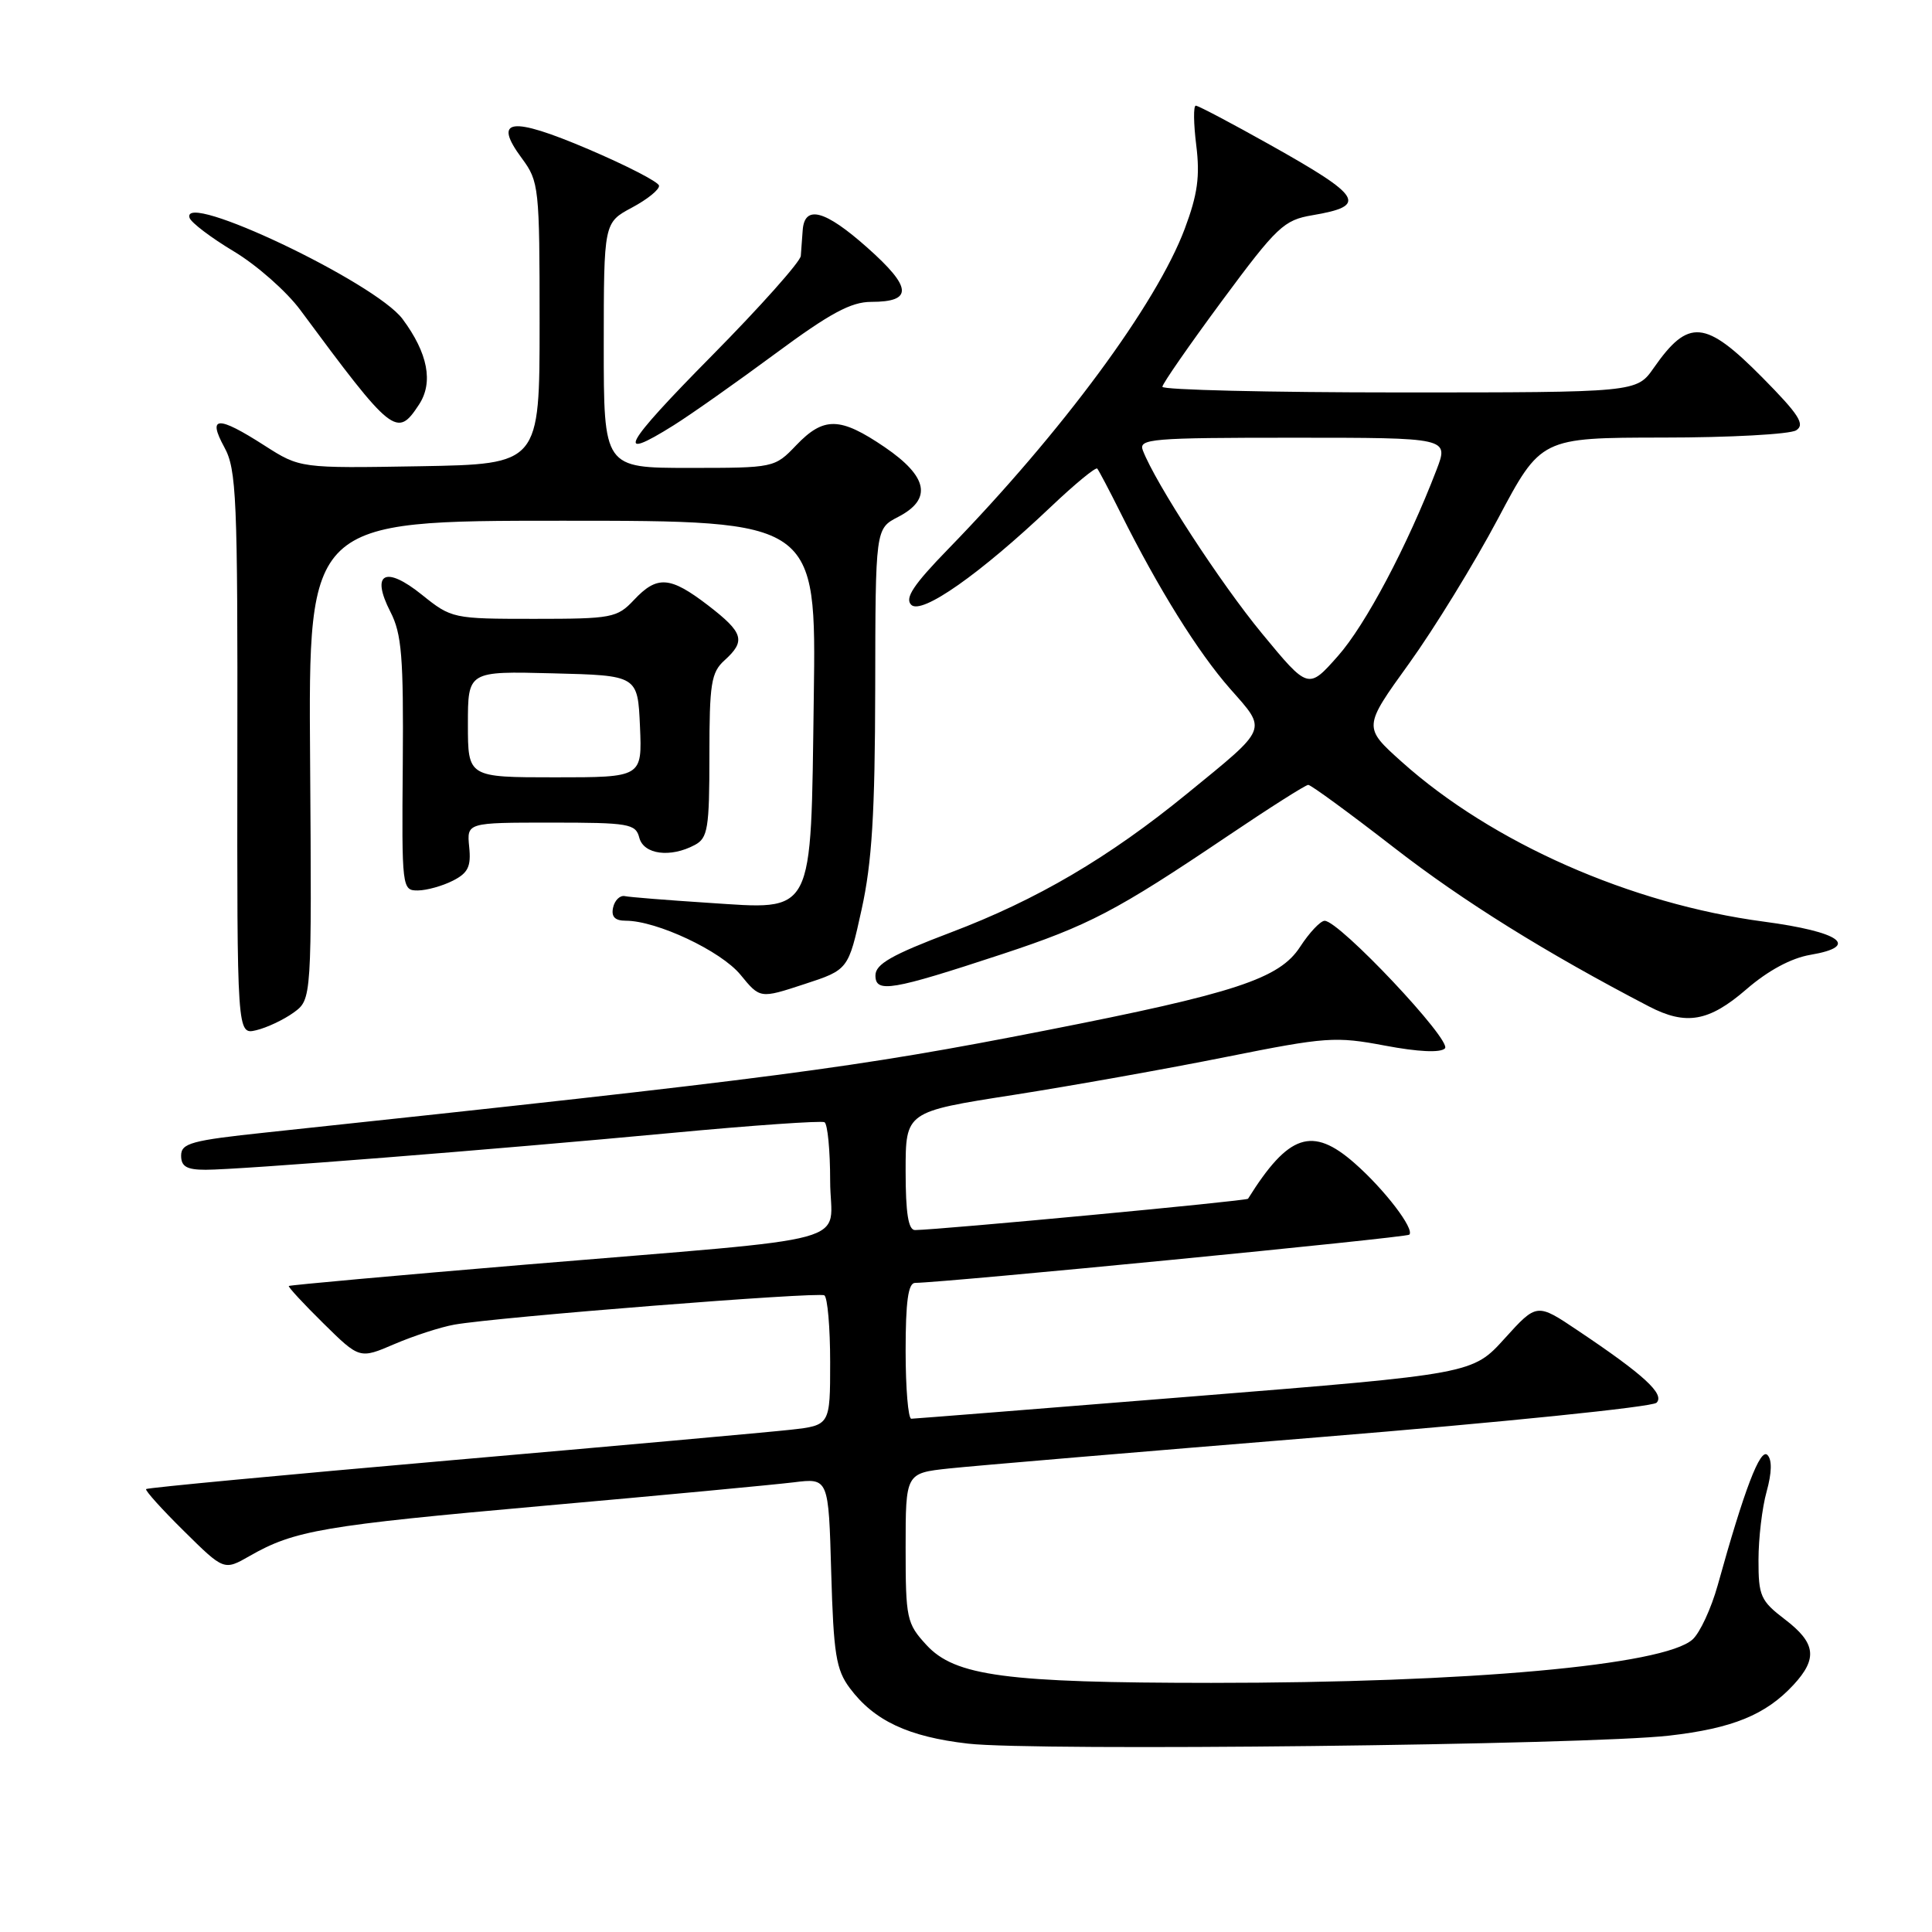 <?xml version="1.0" encoding="UTF-8" standalone="no"?>
<!DOCTYPE svg PUBLIC "-//W3C//DTD SVG 1.1//EN" "http://www.w3.org/Graphics/SVG/1.1/DTD/svg11.dtd" >
<svg xmlns="http://www.w3.org/2000/svg" xmlns:xlink="http://www.w3.org/1999/xlink" version="1.1" viewBox="0 0 256 256">
 <g >
 <path fill="currentColor"
d=" M 221.17 229.98 C 229.56 229.02 233.96 227.23 237.64 223.26 C 240.88 219.76 240.61 217.70 236.50 214.57 C 233.29 212.12 233.00 211.47 233.01 206.70 C 233.01 203.84 233.49 199.76 234.09 197.63 C 234.78 195.13 234.82 193.42 234.19 192.79 C 233.24 191.84 231.14 197.32 227.60 210.07 C 226.74 213.14 225.25 216.36 224.27 217.24 C 220.47 220.66 194.56 222.99 160.50 222.99 C 133.28 222.98 126.54 222.09 122.75 217.96 C 120.14 215.12 120.00 214.48 120.00 205.08 C 120.00 195.20 120.00 195.20 125.75 194.58 C 128.91 194.24 151.07 192.37 175.00 190.42 C 198.93 188.47 218.95 186.43 219.50 185.87 C 220.62 184.73 217.85 182.18 209.07 176.30 C 203.64 172.65 203.64 172.65 199.38 177.35 C 195.13 182.05 195.13 182.05 158.32 185.01 C 138.07 186.64 121.16 187.98 120.75 187.99 C 120.34 187.99 120.00 183.95 120.00 179.00 C 120.00 172.47 120.34 170.00 121.25 169.99 C 125.35 169.94 186.34 163.99 186.74 163.60 C 187.47 162.86 183.45 157.60 179.48 154.12 C 173.88 149.20 170.74 150.25 165.37 158.84 C 165.19 159.13 124.55 162.95 121.25 162.99 C 120.36 163.00 120.00 160.77 120.00 155.16 C 120.00 147.31 120.00 147.31 134.25 145.09 C 142.09 143.86 154.81 141.59 162.52 140.04 C 175.71 137.40 176.96 137.31 183.52 138.55 C 187.92 139.38 190.86 139.52 191.46 138.92 C 192.47 137.93 177.45 121.99 175.52 122.01 C 174.96 122.02 173.50 123.57 172.27 125.46 C 169.54 129.68 163.69 131.61 138.60 136.53 C 113.23 141.51 103.03 142.84 35.25 150.06 C 25.35 151.11 24.00 151.48 24.00 153.13 C 24.00 154.57 24.74 155.00 27.25 155.00 C 31.70 155.00 65.33 152.34 89.00 150.12 C 99.72 149.11 108.84 148.48 109.25 148.70 C 109.66 148.93 110.00 152.42 110.00 156.47 C 110.00 165.14 114.97 163.78 69.50 167.58 C 52.45 169.01 38.40 170.28 38.27 170.40 C 38.15 170.52 40.21 172.75 42.85 175.35 C 47.65 180.08 47.65 180.08 52.28 178.09 C 54.83 177.00 58.40 175.84 60.21 175.52 C 65.94 174.51 108.43 171.15 109.23 171.64 C 109.65 171.90 110.00 175.88 110.00 180.49 C 110.00 188.86 110.00 188.86 104.75 189.45 C 101.86 189.77 81.54 191.60 59.59 193.51 C 37.63 195.43 19.53 197.13 19.36 197.31 C 19.19 197.48 21.44 199.98 24.37 202.87 C 29.68 208.12 29.68 208.12 33.09 206.17 C 39.01 202.78 42.82 202.13 72.00 199.53 C 87.68 198.14 102.59 196.73 105.14 196.42 C 109.79 195.84 109.79 195.84 110.14 208.35 C 110.45 219.17 110.78 221.24 112.60 223.68 C 115.83 228.01 120.35 230.13 128.27 231.04 C 137.04 232.06 210.33 231.22 221.17 229.98 Z  M 38.91 134.17 C 41.31 132.42 41.31 132.42 41.09 100.71 C 40.86 69.00 40.86 69.00 74.51 69.00 C 108.16 69.00 108.16 69.00 107.83 92.40 C 107.42 121.78 108.06 120.54 93.73 119.62 C 88.36 119.27 83.44 118.88 82.79 118.74 C 82.15 118.61 81.45 119.29 81.24 120.25 C 80.97 121.47 81.47 122.00 82.92 122.00 C 87.02 122.00 95.52 126.00 98.11 129.15 C 100.71 132.33 100.71 132.33 106.56 130.41 C 112.41 128.50 112.41 128.50 114.17 120.50 C 115.54 114.28 115.94 107.78 115.97 91.28 C 116.00 70.05 116.00 70.05 119.00 68.50 C 123.55 66.15 122.98 63.17 117.23 59.25 C 111.32 55.23 109.16 55.18 105.50 59.00 C 102.64 61.99 102.58 62.00 91.31 62.00 C 80.00 62.00 80.00 62.00 80.00 45.75 C 80.01 29.50 80.01 29.50 83.75 27.50 C 85.81 26.40 87.42 25.09 87.32 24.59 C 87.22 24.09 83.00 21.92 77.94 19.76 C 67.66 15.38 65.25 15.71 69.15 20.98 C 71.42 24.05 71.50 24.80 71.50 42.83 C 71.50 61.50 71.50 61.50 55.63 61.78 C 39.76 62.05 39.76 62.05 35.04 59.03 C 28.84 55.05 27.46 55.11 29.72 59.25 C 31.34 62.20 31.50 65.91 31.45 99.81 C 31.41 137.11 31.41 137.11 33.95 136.51 C 35.35 136.18 37.58 135.13 38.91 134.17 Z  M 231.39 131.10 C 234.26 128.61 237.34 126.95 239.89 126.52 C 246.55 125.39 243.85 123.47 233.71 122.12 C 216.07 119.78 197.72 111.68 185.74 100.95 C 180.62 96.36 180.62 96.36 186.70 87.93 C 190.04 83.29 195.34 74.66 198.48 68.75 C 204.18 58.00 204.18 58.00 220.34 57.98 C 229.23 57.98 237.18 57.54 238.00 57.02 C 239.22 56.25 238.39 54.95 233.53 50.03 C 225.94 42.36 223.73 42.16 219.13 48.75 C 216.86 52.00 216.86 52.00 185.43 52.00 C 168.14 52.00 154.01 51.66 154.02 51.25 C 154.04 50.84 157.60 45.71 161.93 39.85 C 169.22 30.00 170.12 29.16 173.90 28.52 C 181.28 27.27 180.55 26.06 168.27 19.18 C 163.19 16.33 158.77 14.00 158.45 14.00 C 158.12 14.00 158.15 16.36 158.51 19.25 C 159.02 23.36 158.69 25.76 156.99 30.30 C 153.25 40.28 140.74 57.22 125.65 72.74 C 121.03 77.49 119.86 79.26 120.74 80.14 C 122.11 81.51 129.86 76.06 139.26 67.14 C 142.42 64.14 145.18 61.87 145.39 62.09 C 145.59 62.32 146.99 64.97 148.50 68.00 C 153.50 78.02 158.75 86.44 163.00 91.27 C 167.93 96.86 168.16 96.29 157.31 105.15 C 146.93 113.63 137.41 119.23 125.97 123.56 C 118.14 126.53 116.00 127.75 116.00 129.25 C 116.00 131.62 118.12 131.26 132.81 126.42 C 144.26 122.64 147.92 120.72 162.61 110.82 C 168.17 107.07 173.00 104.00 173.35 104.00 C 173.71 104.00 178.83 107.75 184.75 112.34 C 193.87 119.42 204.87 126.27 218.50 133.36 C 223.41 135.91 226.44 135.38 231.39 131.10 Z  M 60.00 116.70 C 62.02 115.68 62.44 114.82 62.17 112.22 C 61.85 109.00 61.85 109.00 73.02 109.00 C 83.35 109.00 84.23 109.15 84.71 111.00 C 85.29 113.23 88.84 113.69 92.07 111.96 C 93.79 111.04 94.00 109.78 94.00 100.12 C 94.00 90.58 94.23 89.10 96.00 87.50 C 98.85 84.92 98.53 83.84 93.82 80.21 C 88.78 76.35 87.08 76.22 84.00 79.50 C 81.77 81.87 81.08 82.00 70.77 82.00 C 60.03 82.00 59.83 81.96 55.92 78.82 C 51.04 74.89 49.10 75.94 51.73 81.07 C 53.23 83.98 53.48 87.03 53.37 101.25 C 53.23 117.73 53.27 118.00 55.37 117.99 C 56.54 117.98 58.62 117.40 60.00 116.70 Z  M 89.27 56.35 C 91.60 54.89 97.66 50.61 102.75 46.85 C 109.97 41.51 112.76 40.00 115.44 40.00 C 121.01 40.00 120.87 38.09 114.92 32.81 C 109.31 27.82 106.60 27.10 106.36 30.52 C 106.28 31.61 106.16 33.13 106.11 33.91 C 106.05 34.68 100.74 40.64 94.30 47.16 C 82.60 59.00 81.33 61.33 89.27 56.35 Z  M 55.52 53.61 C 57.45 50.67 56.70 46.79 53.34 42.27 C 49.72 37.41 23.88 25.14 25.12 28.87 C 25.34 29.51 27.98 31.51 31.00 33.32 C 34.02 35.13 37.97 38.62 39.78 41.06 C 52.03 57.61 52.60 58.06 55.52 53.61 Z  M 167.22 83.94 C 161.71 77.26 153.10 64.03 151.43 59.67 C 150.84 58.14 152.54 58.00 171.38 58.00 C 191.98 58.00 191.98 58.00 190.35 62.25 C 186.48 72.34 180.93 82.82 177.28 86.93 C 173.35 91.37 173.35 91.37 167.22 83.94 Z  M 62.00 95.97 C 62.00 88.93 62.00 88.93 73.25 89.22 C 84.50 89.50 84.50 89.50 84.80 96.25 C 85.09 103.00 85.09 103.00 73.55 103.00 C 62.00 103.00 62.00 103.00 62.00 95.97 Z "/>
</g>
</svg>